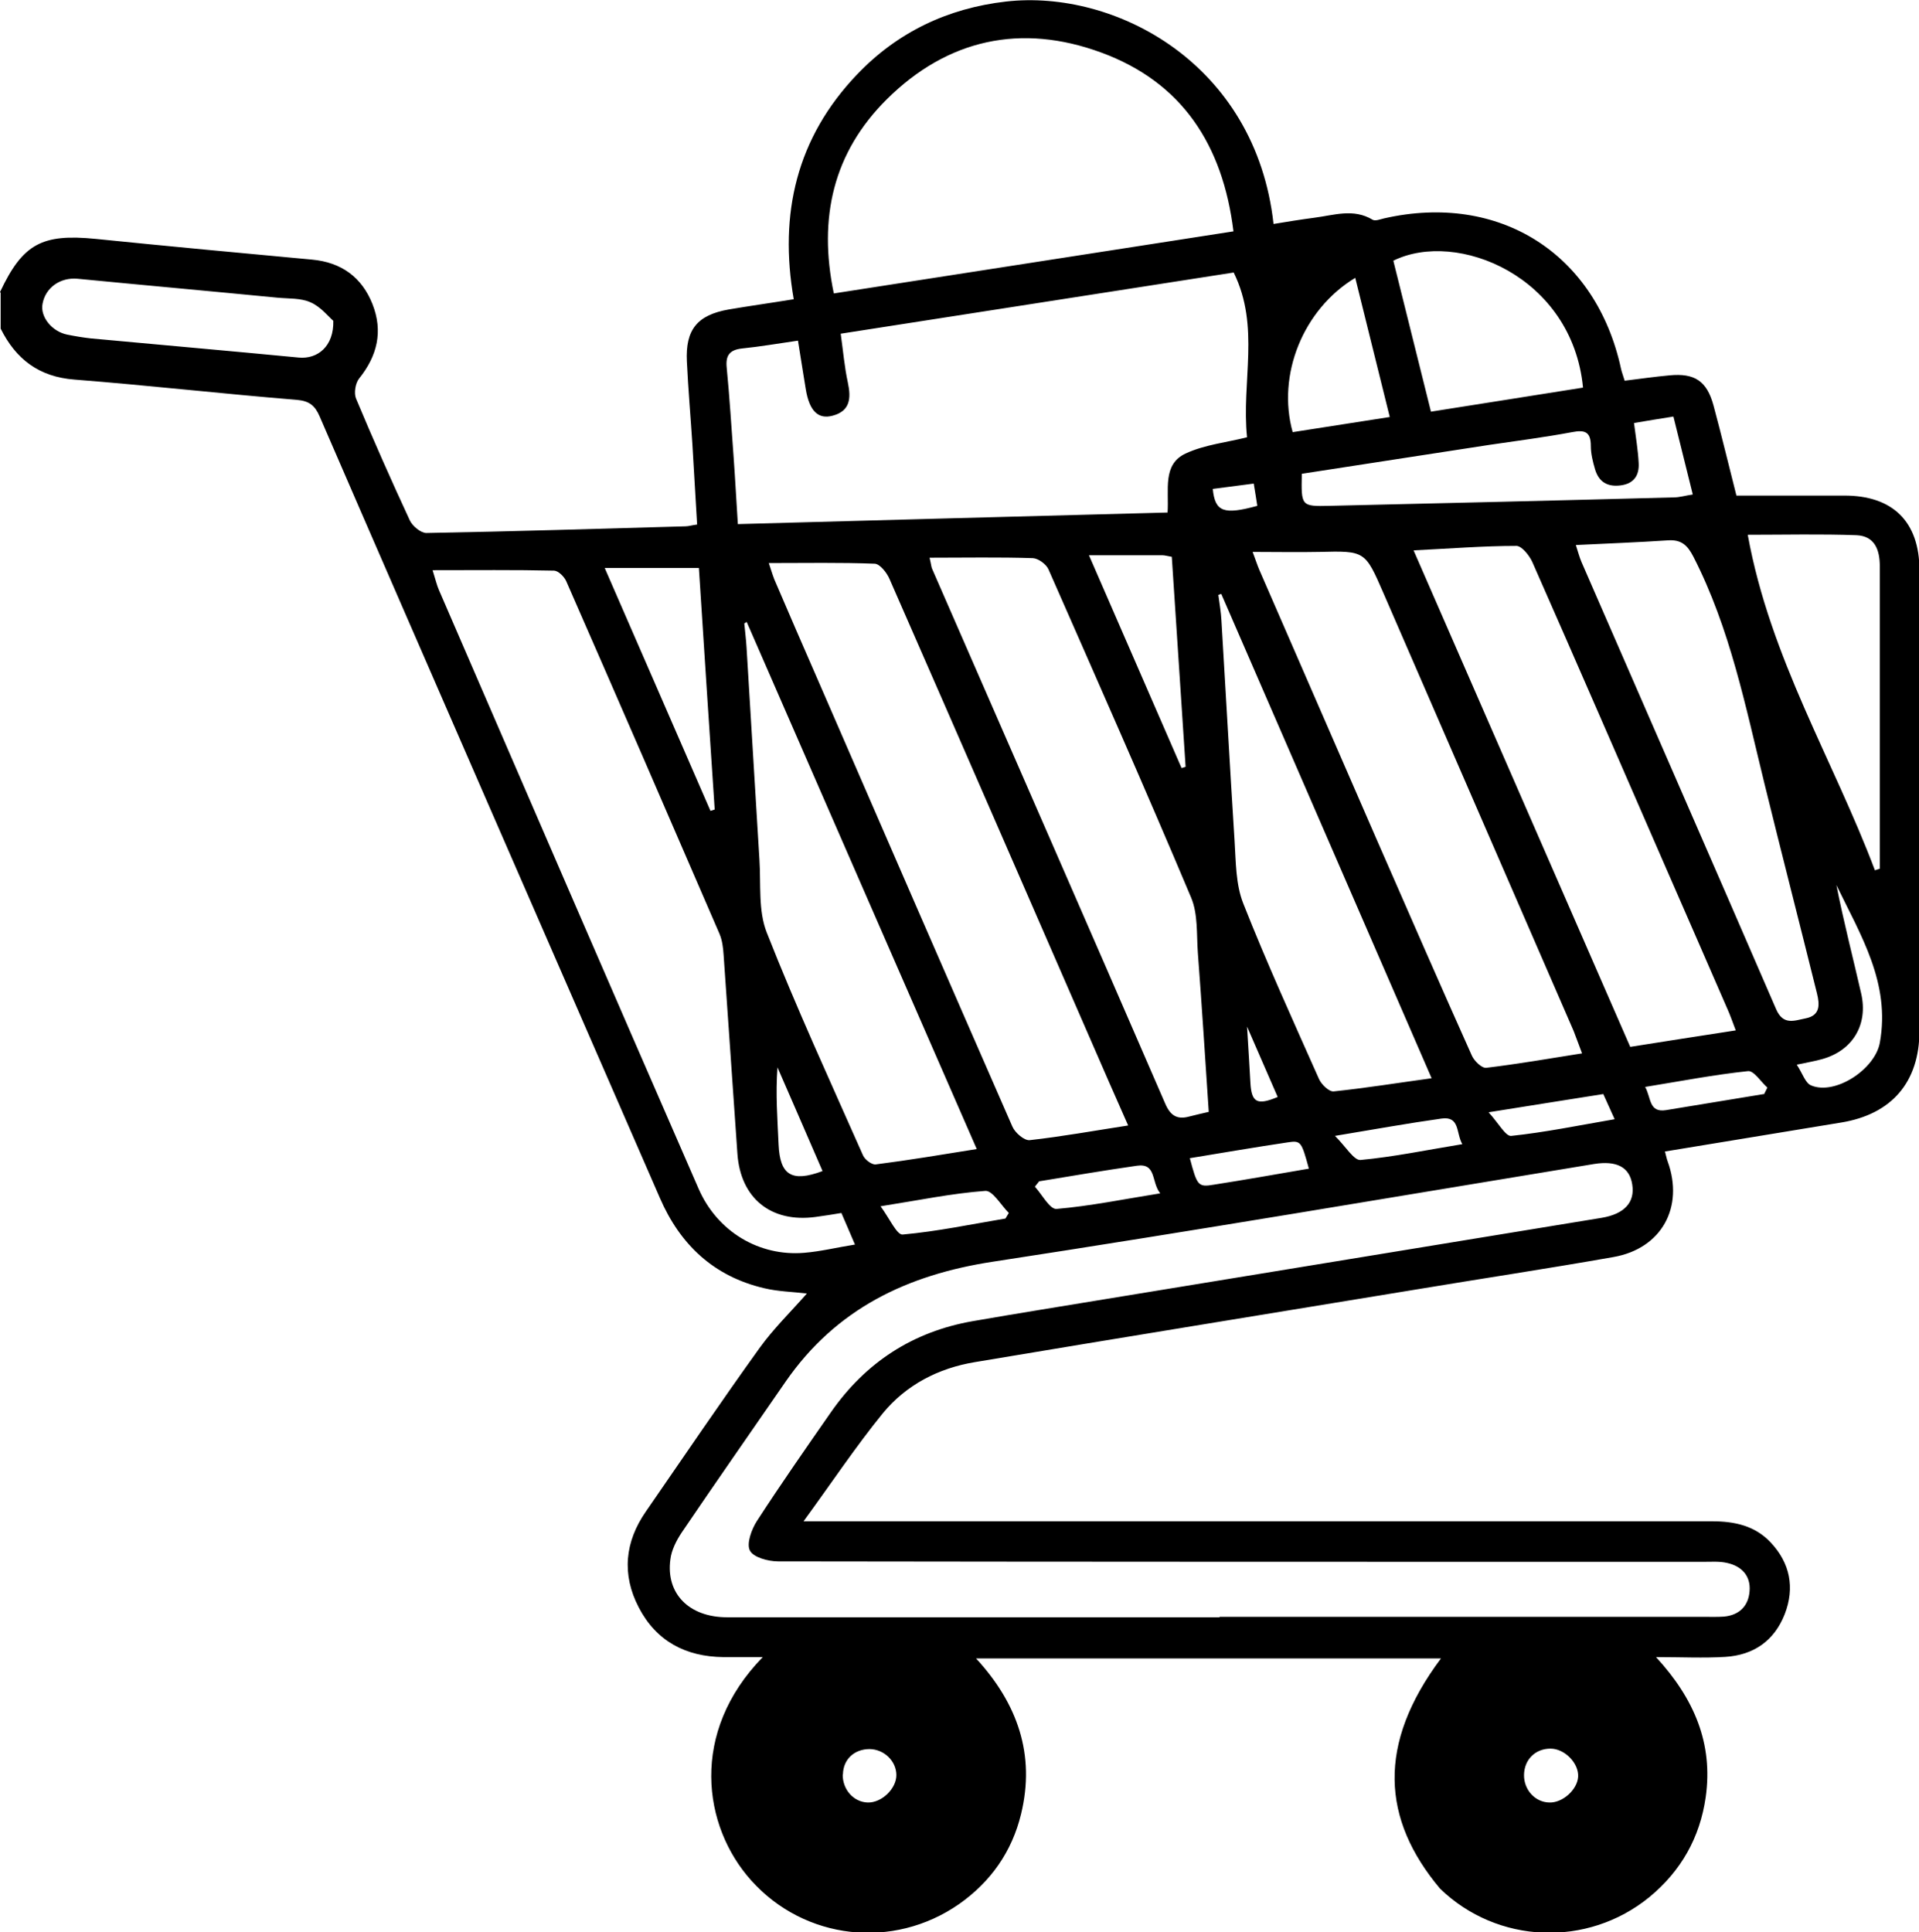 <?xml version="1.0" encoding="UTF-8"?>
<svg id="_图层_2" data-name="图层 2" xmlns="http://www.w3.org/2000/svg" viewBox="0 0 86.19 86.78">
  <g id="_图层_2-2" data-name=" 图层 2">
    <path d="M0,13.12c1.02-2.17,1.88-2.63,4.3-2.39,3.24,.33,6.47,.63,9.71,.93,1.32,.12,2.24,.79,2.72,2,.48,1.22,.22,2.32-.6,3.34-.17,.21-.24,.66-.14,.9,.77,1.84,1.58,3.67,2.42,5.48,.12,.25,.49,.56,.74,.56,3.88-.07,7.76-.19,11.64-.3,.14,0,.28-.05,.52-.08-.07-1.21-.14-2.39-.21-3.57-.08-1.25-.19-2.5-.25-3.75-.07-1.43,.46-2.09,1.88-2.34,.94-.16,1.88-.29,2.92-.46-.67-3.84,.13-7.25,2.84-10.09,1.82-1.91,4.08-2.98,6.69-3.28,4.89-.56,11.22,2.77,12.02,9.99,.61-.1,1.22-.2,1.83-.28,.87-.11,1.76-.43,2.62,.09,.12,.07,.34-.02,.51-.06,5.19-1.18,9.54,1.59,10.65,6.77,.03,.14,.09,.28,.16,.52,.67-.08,1.34-.18,2.01-.24,1.13-.11,1.68,.25,1.98,1.35,.37,1.37,.7,2.76,1.03,4.05,1.67,0,3.25,0,4.83,0,2.18-.01,3.39,1.16,3.39,3.35,0,6.9,0,13.79,0,20.69,0,2.31-1.25,3.75-3.52,4.12-2.62,.43-5.23,.86-7.91,1.3,.05,.17,.07,.31,.12,.44,.75,2.06-.27,3.92-2.43,4.3-3,.53-6,.98-9,1.48-6.56,1.08-13.12,2.14-19.68,3.24-1.64,.27-3.09,1.02-4.14,2.3-1.22,1.5-2.29,3.11-3.56,4.85,.64,0,1.07,0,1.5,0,13.11,0,26.22,0,39.32,0,1,0,1.91,.2,2.61,.94,.88,.93,1.1,2.04,.64,3.23-.47,1.2-1.4,1.84-2.67,1.92-.97,.06-1.95,.01-3.11,.01,1.72,1.87,2.57,3.89,2.23,6.29-.26,1.82-1.11,3.32-2.53,4.49-2.78,2.27-6.83,2.11-9.4-.38-2.62-3.12-2.84-6.49,.04-10.34h-20.88c1.86,2.02,2.67,4.32,2.02,6.99-.41,1.69-1.36,3.04-2.78,4.04-2.97,2.07-6.95,1.61-9.34-1.06-2.18-2.43-2.78-6.65,.52-10.03-.68,0-1.23,0-1.77,0-1.69-.02-3.01-.71-3.8-2.23-.77-1.48-.63-2.94,.32-4.31,1.7-2.46,3.37-4.93,5.11-7.35,.62-.86,1.39-1.61,2.12-2.44-.65-.08-1.3-.09-1.92-.24-2.26-.53-3.77-1.95-4.68-4.05-2.57-5.9-5.14-11.8-7.72-17.71-2.52-5.79-5.05-11.59-7.56-17.39-.21-.49-.46-.7-1.03-.75-3.33-.27-6.65-.65-9.98-.91-1.6-.12-2.64-.92-3.32-2.29v-1.61Zm54.77,59.5c7.25,0,14.51,0,21.76,0,.3,0,.6,.01,.89-.01,.7-.06,1.11-.48,1.16-1.14,.06-.69-.36-1.13-1.01-1.27-.34-.08-.71-.05-1.07-.05-13.85,0-27.7,0-41.55-.02-.45,0-1.12-.18-1.27-.49-.16-.31,.08-.96,.32-1.33,1.07-1.65,2.2-3.27,3.32-4.88,1.56-2.24,3.68-3.62,6.37-4.09,1.03-.18,2.06-.35,3.09-.52,8.38-1.37,16.77-2.75,25.15-4.12,1.03-.17,1.51-.7,1.38-1.5-.12-.78-.7-1.08-1.71-.92-9,1.48-17.99,3.01-27.01,4.39-3.86,.59-7.04,2.12-9.3,5.38-1.56,2.26-3.13,4.51-4.67,6.78-.24,.36-.46,.79-.51,1.21-.21,1.54,.84,2.6,2.55,2.6,7.37,0,14.75,0,22.12,0ZM37.76,14.99c.11,.79,.17,1.5,.32,2.19,.15,.7,.11,1.28-.68,1.49-.66,.18-1.05-.22-1.21-1.19-.12-.72-.23-1.44-.35-2.18-.91,.13-1.7,.27-2.5,.35-.56,.06-.76,.3-.7,.87,.13,1.33,.21,2.67,.31,4.01,.07,.97,.12,1.94,.19,3.01,6.5-.18,12.87-.35,19.3-.52,.07-1.02-.24-2.16,.81-2.65,.86-.4,1.86-.5,2.76-.73-.26-2.49,.6-4.97-.6-7.4-5.76,.9-11.63,1.81-17.66,2.75Zm.04,39.49c-.42,.07-.79,.13-1.17,.18-2,.27-3.37-.84-3.51-2.84-.21-2.98-.41-5.96-.62-8.93-.02-.32-.06-.66-.19-.96-2.28-5.28-4.57-10.56-6.88-15.83-.09-.2-.35-.46-.54-.47-1.78-.04-3.55-.02-5.46-.02,.14,.45,.19,.67,.28,.88,3.88,8.97,7.76,17.95,11.67,26.91,.84,1.92,2.72,3.04,4.74,2.87,.74-.06,1.46-.24,2.28-.37-.22-.51-.4-.94-.61-1.42ZM55.4,10.39c-.48-3.9-2.32-6.7-5.94-8.03-3.59-1.32-6.9-.61-9.63,2.1-2.4,2.38-3.09,5.32-2.38,8.72,6-.93,11.93-1.85,17.96-2.79Zm-4.73,40.16c-.33-.76-.6-1.35-.86-1.95-3.28-7.53-6.56-15.07-9.86-22.6-.12-.28-.43-.67-.66-.68-1.54-.06-3.08-.03-4.76-.03,.14,.42,.21,.67,.32,.9,.6,1.4,1.2,2.79,1.81,4.18,2.93,6.75,5.86,13.49,8.81,20.23,.12,.28,.54,.64,.78,.61,1.44-.16,2.87-.42,4.43-.66Zm20.39-3.23c-.16-.41-.26-.71-.38-1.01-2.85-6.55-5.69-13.11-8.54-19.66-.83-1.91-.83-1.91-2.88-1.86-.96,.02-1.93,0-3,0,.15,.4,.21,.59,.29,.78,1.77,4.07,3.54,8.14,5.31,12.2,1.41,3.22,2.81,6.44,4.25,9.65,.11,.24,.45,.57,.65,.54,1.41-.17,2.8-.41,4.31-.65Zm-29.31-22.27c.08,.34,.08,.43,.12,.51,3.49,8,6.99,15.99,10.46,24,.23,.54,.53,.74,1.08,.59,.28-.07,.57-.14,.88-.21-.16-2.4-.31-4.78-.49-7.15-.06-.83,.01-1.73-.3-2.47-2.08-4.94-4.25-9.84-6.41-14.75-.1-.23-.46-.49-.7-.5-1.52-.05-3.03-.02-4.65-.02Zm21.74-.33c3.25,7.46,6.48,14.84,9.73,22.3,1.58-.25,3.11-.49,4.74-.74-.16-.41-.25-.69-.37-.95-.91-2.1-1.83-4.2-2.75-6.31-2-4.59-3.99-9.18-6.01-13.76-.13-.3-.48-.74-.72-.74-1.49,0-2.97,.12-4.62,.2Zm-29.96,3.22s-.07,.04-.1,.06c.03,.36,.08,.71,.1,1.07,.2,3.18,.38,6.37,.58,9.55,.07,1.1-.06,2.29,.33,3.27,1.33,3.38,2.85,6.68,4.32,10,.08,.19,.39,.43,.57,.41,1.49-.19,2.98-.44,4.54-.69-3.48-7.97-6.91-15.82-10.33-23.67Zm37.25-3.45c.1,.31,.16,.54,.25,.75,2.91,6.69,5.84,13.38,8.74,20.08,.32,.75,.82,.52,1.33,.42,.66-.13,.63-.62,.51-1.11-.78-3.15-1.59-6.29-2.36-9.43-.85-3.46-1.54-6.97-3.19-10.19-.27-.53-.55-.78-1.15-.74-1.34,.09-2.68,.14-4.12,.21Zm-15.92,2.18s-.09,.03-.14,.05c.05,.38,.12,.76,.14,1.15,.2,3.3,.38,6.6,.59,9.9,.06,.95,.05,1.95,.39,2.81,1.05,2.66,2.24,5.27,3.4,7.88,.11,.25,.46,.59,.67,.56,1.43-.15,2.86-.38,4.39-.59-3.19-7.35-6.32-14.55-9.45-21.76Zm23.64-2.64c1.01,5.55,3.85,10.12,5.71,15.06,.07-.02,.14-.05,.22-.07,0-1.16,0-2.32,0-3.48,0-3.37,0-6.73,0-10.1,0-.75-.23-1.36-1.04-1.4-1.6-.06-3.19-.02-4.89-.02Zm-7.4-6.62c-.48-5-5.67-7.11-8.52-5.7,.56,2.24,1.12,4.48,1.69,6.78,2.33-.37,4.58-.72,6.83-1.08Zm-12.63,3.88c-.03,1.44-.03,1.46,1.24,1.43,5.16-.12,10.32-.24,15.48-.38,.25,0,.5-.08,.84-.13-.3-1.21-.58-2.33-.87-3.5-.64,.1-1.18,.19-1.77,.29,.08,.63,.18,1.22,.21,1.8,.03,.53-.2,.92-.8,1-.6,.08-.99-.15-1.16-.72-.1-.34-.19-.7-.19-1.05,0-.64-.27-.73-.84-.62-1.23,.23-2.47,.39-3.7,.57-2.82,.43-5.63,.87-8.44,1.3ZM14.97,14.41c-.22-.19-.56-.63-1.02-.83-.44-.2-.99-.16-1.49-.21-2.99-.29-5.99-.56-8.98-.85-.76-.07-1.44,.39-1.57,1.13-.11,.58,.42,1.24,1.11,1.38,.35,.07,.7,.13,1.06,.17,3.11,.29,6.23,.56,9.34,.86,.85,.08,1.58-.51,1.55-1.65Zm12.19,11.1c1.62,3.71,3.18,7.31,4.75,10.91l.19-.06c-.24-3.62-.48-7.23-.71-10.85h-4.23ZM60.87,12.48c-2.34,1.41-3.53,4.36-2.81,6.93,1.41-.22,2.83-.44,4.36-.68-.53-2.13-1.03-4.16-1.55-6.25Zm-11.96,12.46c1.44,3.31,2.8,6.44,4.16,9.56,.06-.02,.12-.04,.18-.06-.21-3.14-.41-6.28-.62-9.43-.19-.03-.31-.07-.42-.07-1.04,0-2.08,0-3.3,0Zm31.79,22.88c.26,.39,.38,.82,.64,.93,1.08,.46,2.87-.72,3.09-1.91,.49-2.69-.87-4.85-1.95-7.09,.32,1.63,.74,3.24,1.11,4.86,.33,1.41-.38,2.58-1.75,2.96-.31,.09-.63,.14-1.14,.25Zm-35.54,6.91l.15-.25c-.35-.35-.73-1.02-1.06-.99-1.5,.11-2.98,.42-4.7,.69,.4,.54,.73,1.29,.99,1.27,1.55-.14,3.08-.46,4.62-.72Zm1.51-1.67c-.06,.08-.13,.16-.19,.24,.32,.35,.67,1.02,.97,1,1.52-.13,3.03-.44,4.66-.7-.41-.51-.16-1.37-1.05-1.24-1.47,.21-2.93,.46-4.39,.7Zm12.12-.56c-.34-1.24-.36-1.28-.96-1.19-1.47,.22-2.93,.47-4.39,.71,.33,1.24,.37,1.31,1.08,1.19,1.41-.22,2.81-.47,4.27-.72Zm1.16-1.49c.49,.48,.86,1.12,1.16,1.09,1.5-.14,2.98-.45,4.57-.71-.29-.5-.1-1.26-.93-1.15-1.5,.21-2.99,.48-4.8,.78Zm6.9-1.06c.45,.49,.77,1.09,1.02,1.07,1.52-.16,3.03-.47,4.65-.75-.21-.46-.36-.79-.51-1.13-1.67,.26-3.26,.52-5.16,.82Zm12.38-.8l.15-.3c-.29-.26-.61-.77-.87-.74-1.52,.16-3.02,.45-4.62,.71,.28,.5,.16,1.17,.95,1.04,1.46-.24,2.92-.48,4.38-.72Zm-42.29,3.44c-.69-1.6-1.36-3.13-2.02-4.65-.09,1.19,0,2.33,.05,3.47,.06,1.36,.58,1.71,1.97,1.19Zm32.65,28.37c.59,.02,1.25-.57,1.29-1.15,.04-.61-.6-1.27-1.24-1.27-.68,0-1.18,.49-1.19,1.18-.01,.67,.5,1.23,1.14,1.24Zm-31.74-1.26c-.01,.68,.49,1.24,1.12,1.26,.63,.02,1.29-.62,1.29-1.23,0-.63-.55-1.16-1.2-1.17-.69,0-1.19,.46-1.2,1.14Zm19.54-30.42c-.43-.99-.86-1.98-1.38-3.17,.06,1,.11,1.76,.15,2.52,.05,.89,.3,1.03,1.23,.64Zm-2.92-27.33c.1,1.05,.5,1.18,2,.77-.05-.3-.09-.61-.16-1-.64,.08-1.22,.16-1.84,.24Z"/>
  </g>
</svg>